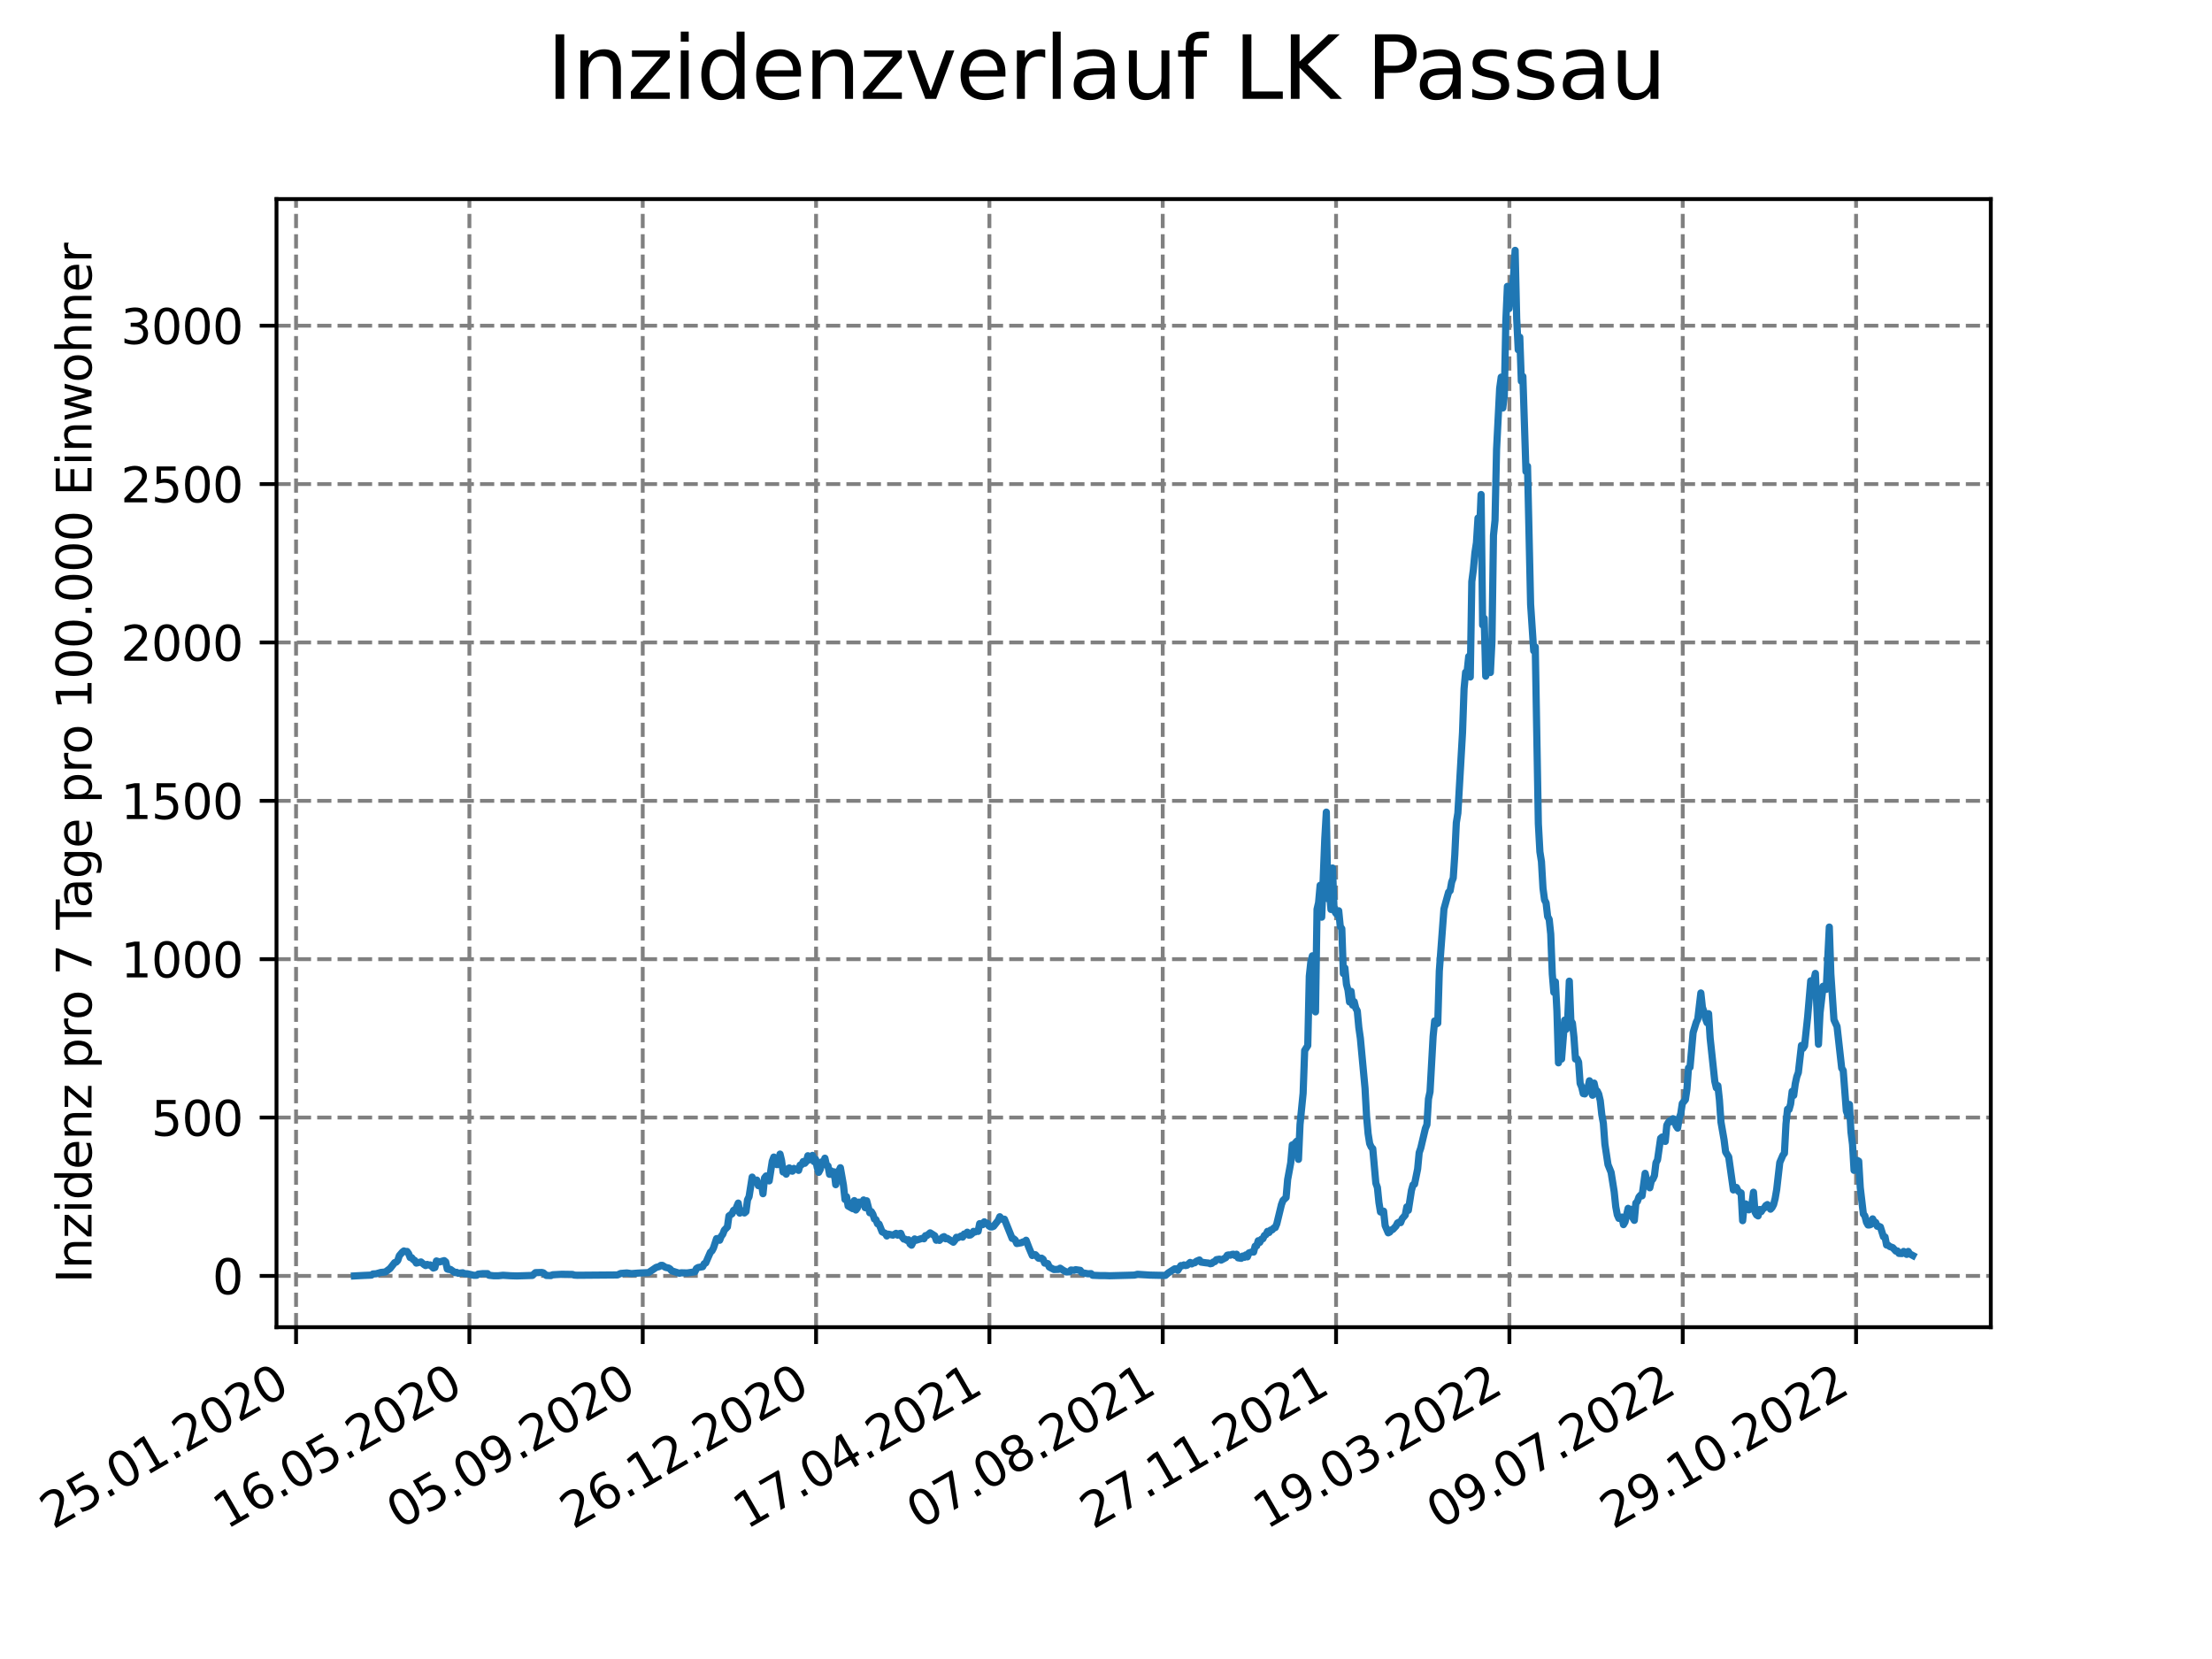 <?xml version="1.0" encoding="utf-8" standalone="no"?>
<!DOCTYPE svg PUBLIC "-//W3C//DTD SVG 1.1//EN"
  "http://www.w3.org/Graphics/SVG/1.1/DTD/svg11.dtd">
<svg xmlns:xlink="http://www.w3.org/1999/xlink" width="460.8pt" height="345.6pt" viewBox="0 0 460.8 345.6" xmlns="http://www.w3.org/2000/svg" version="1.1">
 <defs>
  <style type="text/css">*{stroke-linejoin: round; stroke-linecap: butt}</style>
 </defs>
 <g id="figure_1">
  <g id="patch_1">
   <path d="M 0 345.6 
L 460.8 345.6 
L 460.8 0 
L 0 0 
z
" style="fill: #ffffff"/>
  </g>
  <g id="axes_1">
   <g id="patch_2">
    <path d="M 57.6 276.48 
L 414.72 276.48 
L 414.72 41.472 
L 57.6 41.472 
z
" style="fill: #ffffff"/>
   </g>
   <g id="matplotlib.axis_1">
    <g id="xtick_1">
     <g id="line2d_1">
      <path d="M 61.676 276.48 
L 61.676 41.472 
" clip-path="url(#pe816bfb0fa)" style="fill: none; stroke-dasharray: 2.96,1.28; stroke-dashoffset: 0; stroke: #808080; stroke-width: 0.8"/>
     </g>
     <g id="line2d_2">
      <defs>
       <path id="m1643f7f766" d="M 0 0 
L 0 3.5 
" style="stroke: #000000; stroke-width: 0.8"/>
      </defs>
      <g>
       <use xlink:href="#m1643f7f766" x="61.676" y="276.48" style="stroke: #000000; stroke-width: 0.8"/>
      </g>
     </g>
     <g id="text_1">
      <!-- 25.01.2020 -->
      <g transform="translate(11.05 318.689) rotate(-30) scale(0.1 -0.1)">
       <defs>
        <path id="DejaVuSans-32" d="M 1228 531 
L 3431 531 
L 3431 0 
L 469 0 
L 469 531 
Q 828 903 1448 1529 
Q 2069 2156 2228 2338 
Q 2531 2678 2651 2914 
Q 2772 3150 2772 3378 
Q 2772 3750 2511 3984 
Q 2250 4219 1831 4219 
Q 1534 4219 1204 4116 
Q 875 4013 500 3803 
L 500 4441 
Q 881 4594 1212 4672 
Q 1544 4750 1819 4750 
Q 2544 4750 2975 4387 
Q 3406 4025 3406 3419 
Q 3406 3131 3298 2873 
Q 3191 2616 2906 2266 
Q 2828 2175 2409 1742 
Q 1991 1309 1228 531 
z
" transform="scale(0.016)"/>
        <path id="DejaVuSans-35" d="M 691 4666 
L 3169 4666 
L 3169 4134 
L 1269 4134 
L 1269 2991 
Q 1406 3038 1543 3061 
Q 1681 3084 1819 3084 
Q 2600 3084 3056 2656 
Q 3513 2228 3513 1497 
Q 3513 744 3044 326 
Q 2575 -91 1722 -91 
Q 1428 -91 1123 -41 
Q 819 9 494 109 
L 494 744 
Q 775 591 1075 516 
Q 1375 441 1709 441 
Q 2250 441 2565 725 
Q 2881 1009 2881 1497 
Q 2881 1984 2565 2268 
Q 2250 2553 1709 2553 
Q 1456 2553 1204 2497 
Q 953 2441 691 2322 
L 691 4666 
z
" transform="scale(0.016)"/>
        <path id="DejaVuSans-2e" d="M 684 794 
L 1344 794 
L 1344 0 
L 684 0 
L 684 794 
z
" transform="scale(0.016)"/>
        <path id="DejaVuSans-30" d="M 2034 4250 
Q 1547 4250 1301 3770 
Q 1056 3291 1056 2328 
Q 1056 1369 1301 889 
Q 1547 409 2034 409 
Q 2525 409 2770 889 
Q 3016 1369 3016 2328 
Q 3016 3291 2770 3770 
Q 2525 4250 2034 4250 
z
M 2034 4750 
Q 2819 4750 3233 4129 
Q 3647 3509 3647 2328 
Q 3647 1150 3233 529 
Q 2819 -91 2034 -91 
Q 1250 -91 836 529 
Q 422 1150 422 2328 
Q 422 3509 836 4129 
Q 1250 4750 2034 4750 
z
" transform="scale(0.016)"/>
        <path id="DejaVuSans-31" d="M 794 531 
L 1825 531 
L 1825 4091 
L 703 3866 
L 703 4441 
L 1819 4666 
L 2450 4666 
L 2450 531 
L 3481 531 
L 3481 0 
L 794 0 
L 794 531 
z
" transform="scale(0.016)"/>
       </defs>
       <use xlink:href="#DejaVuSans-32"/>
       <use xlink:href="#DejaVuSans-35" x="63.623"/>
       <use xlink:href="#DejaVuSans-2e" x="127.246"/>
       <use xlink:href="#DejaVuSans-30" x="159.033"/>
       <use xlink:href="#DejaVuSans-31" x="222.656"/>
       <use xlink:href="#DejaVuSans-2e" x="286.279"/>
       <use xlink:href="#DejaVuSans-32" x="318.066"/>
       <use xlink:href="#DejaVuSans-30" x="381.689"/>
       <use xlink:href="#DejaVuSans-32" x="445.312"/>
       <use xlink:href="#DejaVuSans-30" x="508.936"/>
      </g>
     </g>
    </g>
    <g id="xtick_2">
     <g id="line2d_3">
      <path d="M 97.784 276.48 
L 97.784 41.472 
" clip-path="url(#pe816bfb0fa)" style="fill: none; stroke-dasharray: 2.96,1.28; stroke-dashoffset: 0; stroke: #808080; stroke-width: 0.8"/>
     </g>
     <g id="line2d_4">
      <g>
       <use xlink:href="#m1643f7f766" x="97.784" y="276.48" style="stroke: #000000; stroke-width: 0.8"/>
      </g>
     </g>
     <g id="text_2">
      <!-- 16.05.2020 -->
      <g transform="translate(47.159 318.689) rotate(-30) scale(0.1 -0.1)">
       <defs>
        <path id="DejaVuSans-36" d="M 2113 2584 
Q 1688 2584 1439 2293 
Q 1191 2003 1191 1497 
Q 1191 994 1439 701 
Q 1688 409 2113 409 
Q 2538 409 2786 701 
Q 3034 994 3034 1497 
Q 3034 2003 2786 2293 
Q 2538 2584 2113 2584 
z
M 3366 4563 
L 3366 3988 
Q 3128 4100 2886 4159 
Q 2644 4219 2406 4219 
Q 1781 4219 1451 3797 
Q 1122 3375 1075 2522 
Q 1259 2794 1537 2939 
Q 1816 3084 2150 3084 
Q 2853 3084 3261 2657 
Q 3669 2231 3669 1497 
Q 3669 778 3244 343 
Q 2819 -91 2113 -91 
Q 1303 -91 875 529 
Q 447 1150 447 2328 
Q 447 3434 972 4092 
Q 1497 4750 2381 4750 
Q 2619 4750 2861 4703 
Q 3103 4656 3366 4563 
z
" transform="scale(0.016)"/>
       </defs>
       <use xlink:href="#DejaVuSans-31"/>
       <use xlink:href="#DejaVuSans-36" x="63.623"/>
       <use xlink:href="#DejaVuSans-2e" x="127.246"/>
       <use xlink:href="#DejaVuSans-30" x="159.033"/>
       <use xlink:href="#DejaVuSans-35" x="222.656"/>
       <use xlink:href="#DejaVuSans-2e" x="286.279"/>
       <use xlink:href="#DejaVuSans-32" x="318.066"/>
       <use xlink:href="#DejaVuSans-30" x="381.689"/>
       <use xlink:href="#DejaVuSans-32" x="445.312"/>
       <use xlink:href="#DejaVuSans-30" x="508.936"/>
      </g>
     </g>
    </g>
    <g id="xtick_3">
     <g id="line2d_5">
      <path d="M 133.893 276.48 
L 133.893 41.472 
" clip-path="url(#pe816bfb0fa)" style="fill: none; stroke-dasharray: 2.96,1.28; stroke-dashoffset: 0; stroke: #808080; stroke-width: 0.8"/>
     </g>
     <g id="line2d_6">
      <g>
       <use xlink:href="#m1643f7f766" x="133.893" y="276.48" style="stroke: #000000; stroke-width: 0.8"/>
      </g>
     </g>
     <g id="text_3">
      <!-- 05.09.2020 -->
      <g transform="translate(83.268 318.689) rotate(-30) scale(0.1 -0.1)">
       <defs>
        <path id="DejaVuSans-39" d="M 703 97 
L 703 672 
Q 941 559 1184 500 
Q 1428 441 1663 441 
Q 2288 441 2617 861 
Q 2947 1281 2994 2138 
Q 2813 1869 2534 1725 
Q 2256 1581 1919 1581 
Q 1219 1581 811 2004 
Q 403 2428 403 3163 
Q 403 3881 828 4315 
Q 1253 4750 1959 4750 
Q 2769 4750 3195 4129 
Q 3622 3509 3622 2328 
Q 3622 1225 3098 567 
Q 2575 -91 1691 -91 
Q 1453 -91 1209 -44 
Q 966 3 703 97 
z
M 1959 2075 
Q 2384 2075 2632 2365 
Q 2881 2656 2881 3163 
Q 2881 3666 2632 3958 
Q 2384 4250 1959 4250 
Q 1534 4250 1286 3958 
Q 1038 3666 1038 3163 
Q 1038 2656 1286 2365 
Q 1534 2075 1959 2075 
z
" transform="scale(0.016)"/>
       </defs>
       <use xlink:href="#DejaVuSans-30"/>
       <use xlink:href="#DejaVuSans-35" x="63.623"/>
       <use xlink:href="#DejaVuSans-2e" x="127.246"/>
       <use xlink:href="#DejaVuSans-30" x="159.033"/>
       <use xlink:href="#DejaVuSans-39" x="222.656"/>
       <use xlink:href="#DejaVuSans-2e" x="286.279"/>
       <use xlink:href="#DejaVuSans-32" x="318.066"/>
       <use xlink:href="#DejaVuSans-30" x="381.689"/>
       <use xlink:href="#DejaVuSans-32" x="445.312"/>
       <use xlink:href="#DejaVuSans-30" x="508.936"/>
      </g>
     </g>
    </g>
    <g id="xtick_4">
     <g id="line2d_7">
      <path d="M 170.001 276.48 
L 170.001 41.472 
" clip-path="url(#pe816bfb0fa)" style="fill: none; stroke-dasharray: 2.96,1.28; stroke-dashoffset: 0; stroke: #808080; stroke-width: 0.8"/>
     </g>
     <g id="line2d_8">
      <g>
       <use xlink:href="#m1643f7f766" x="170.001" y="276.48" style="stroke: #000000; stroke-width: 0.8"/>
      </g>
     </g>
     <g id="text_4">
      <!-- 26.12.2020 -->
      <g transform="translate(119.376 318.689) rotate(-30) scale(0.1 -0.1)">
       <use xlink:href="#DejaVuSans-32"/>
       <use xlink:href="#DejaVuSans-36" x="63.623"/>
       <use xlink:href="#DejaVuSans-2e" x="127.246"/>
       <use xlink:href="#DejaVuSans-31" x="159.033"/>
       <use xlink:href="#DejaVuSans-32" x="222.656"/>
       <use xlink:href="#DejaVuSans-2e" x="286.279"/>
       <use xlink:href="#DejaVuSans-32" x="318.066"/>
       <use xlink:href="#DejaVuSans-30" x="381.689"/>
       <use xlink:href="#DejaVuSans-32" x="445.312"/>
       <use xlink:href="#DejaVuSans-30" x="508.936"/>
      </g>
     </g>
    </g>
    <g id="xtick_5">
     <g id="line2d_9">
      <path d="M 206.11 276.48 
L 206.11 41.472 
" clip-path="url(#pe816bfb0fa)" style="fill: none; stroke-dasharray: 2.96,1.28; stroke-dashoffset: 0; stroke: #808080; stroke-width: 0.8"/>
     </g>
     <g id="line2d_10">
      <g>
       <use xlink:href="#m1643f7f766" x="206.11" y="276.48" style="stroke: #000000; stroke-width: 0.8"/>
      </g>
     </g>
     <g id="text_5">
      <!-- 17.04.2021 -->
      <g transform="translate(155.485 318.689) rotate(-30) scale(0.1 -0.1)">
       <defs>
        <path id="DejaVuSans-37" d="M 525 4666 
L 3525 4666 
L 3525 4397 
L 1831 0 
L 1172 0 
L 2766 4134 
L 525 4134 
L 525 4666 
z
" transform="scale(0.016)"/>
        <path id="DejaVuSans-34" d="M 2419 4116 
L 825 1625 
L 2419 1625 
L 2419 4116 
z
M 2253 4666 
L 3047 4666 
L 3047 1625 
L 3713 1625 
L 3713 1100 
L 3047 1100 
L 3047 0 
L 2419 0 
L 2419 1100 
L 313 1100 
L 313 1709 
L 2253 4666 
z
" transform="scale(0.016)"/>
       </defs>
       <use xlink:href="#DejaVuSans-31"/>
       <use xlink:href="#DejaVuSans-37" x="63.623"/>
       <use xlink:href="#DejaVuSans-2e" x="127.246"/>
       <use xlink:href="#DejaVuSans-30" x="159.033"/>
       <use xlink:href="#DejaVuSans-34" x="222.656"/>
       <use xlink:href="#DejaVuSans-2e" x="286.279"/>
       <use xlink:href="#DejaVuSans-32" x="318.066"/>
       <use xlink:href="#DejaVuSans-30" x="381.689"/>
       <use xlink:href="#DejaVuSans-32" x="445.312"/>
       <use xlink:href="#DejaVuSans-31" x="508.936"/>
      </g>
     </g>
    </g>
    <g id="xtick_6">
     <g id="line2d_11">
      <path d="M 242.218 276.48 
L 242.218 41.472 
" clip-path="url(#pe816bfb0fa)" style="fill: none; stroke-dasharray: 2.96,1.28; stroke-dashoffset: 0; stroke: #808080; stroke-width: 0.8"/>
     </g>
     <g id="line2d_12">
      <g>
       <use xlink:href="#m1643f7f766" x="242.218" y="276.48" style="stroke: #000000; stroke-width: 0.8"/>
      </g>
     </g>
     <g id="text_6">
      <!-- 07.08.2021 -->
      <g transform="translate(191.593 318.689) rotate(-30) scale(0.1 -0.1)">
       <defs>
        <path id="DejaVuSans-38" d="M 2034 2216 
Q 1584 2216 1326 1975 
Q 1069 1734 1069 1313 
Q 1069 891 1326 650 
Q 1584 409 2034 409 
Q 2484 409 2743 651 
Q 3003 894 3003 1313 
Q 3003 1734 2745 1975 
Q 2488 2216 2034 2216 
z
M 1403 2484 
Q 997 2584 770 2862 
Q 544 3141 544 3541 
Q 544 4100 942 4425 
Q 1341 4750 2034 4750 
Q 2731 4750 3128 4425 
Q 3525 4100 3525 3541 
Q 3525 3141 3298 2862 
Q 3072 2584 2669 2484 
Q 3125 2378 3379 2068 
Q 3634 1759 3634 1313 
Q 3634 634 3220 271 
Q 2806 -91 2034 -91 
Q 1263 -91 848 271 
Q 434 634 434 1313 
Q 434 1759 690 2068 
Q 947 2378 1403 2484 
z
M 1172 3481 
Q 1172 3119 1398 2916 
Q 1625 2713 2034 2713 
Q 2441 2713 2670 2916 
Q 2900 3119 2900 3481 
Q 2900 3844 2670 4047 
Q 2441 4250 2034 4250 
Q 1625 4250 1398 4047 
Q 1172 3844 1172 3481 
z
" transform="scale(0.016)"/>
       </defs>
       <use xlink:href="#DejaVuSans-30"/>
       <use xlink:href="#DejaVuSans-37" x="63.623"/>
       <use xlink:href="#DejaVuSans-2e" x="127.246"/>
       <use xlink:href="#DejaVuSans-30" x="159.033"/>
       <use xlink:href="#DejaVuSans-38" x="222.656"/>
       <use xlink:href="#DejaVuSans-2e" x="286.279"/>
       <use xlink:href="#DejaVuSans-32" x="318.066"/>
       <use xlink:href="#DejaVuSans-30" x="381.689"/>
       <use xlink:href="#DejaVuSans-32" x="445.312"/>
       <use xlink:href="#DejaVuSans-31" x="508.936"/>
      </g>
     </g>
    </g>
    <g id="xtick_7">
     <g id="line2d_13">
      <path d="M 278.327 276.48 
L 278.327 41.472 
" clip-path="url(#pe816bfb0fa)" style="fill: none; stroke-dasharray: 2.96,1.28; stroke-dashoffset: 0; stroke: #808080; stroke-width: 0.8"/>
     </g>
     <g id="line2d_14">
      <g>
       <use xlink:href="#m1643f7f766" x="278.327" y="276.48" style="stroke: #000000; stroke-width: 0.8"/>
      </g>
     </g>
     <g id="text_7">
      <!-- 27.11.2021 -->
      <g transform="translate(227.702 318.689) rotate(-30) scale(0.1 -0.1)">
       <use xlink:href="#DejaVuSans-32"/>
       <use xlink:href="#DejaVuSans-37" x="63.623"/>
       <use xlink:href="#DejaVuSans-2e" x="127.246"/>
       <use xlink:href="#DejaVuSans-31" x="159.033"/>
       <use xlink:href="#DejaVuSans-31" x="222.656"/>
       <use xlink:href="#DejaVuSans-2e" x="286.279"/>
       <use xlink:href="#DejaVuSans-32" x="318.066"/>
       <use xlink:href="#DejaVuSans-30" x="381.689"/>
       <use xlink:href="#DejaVuSans-32" x="445.312"/>
       <use xlink:href="#DejaVuSans-31" x="508.936"/>
      </g>
     </g>
    </g>
    <g id="xtick_8">
     <g id="line2d_15">
      <path d="M 314.435 276.48 
L 314.435 41.472 
" clip-path="url(#pe816bfb0fa)" style="fill: none; stroke-dasharray: 2.96,1.28; stroke-dashoffset: 0; stroke: #808080; stroke-width: 0.8"/>
     </g>
     <g id="line2d_16">
      <g>
       <use xlink:href="#m1643f7f766" x="314.435" y="276.48" style="stroke: #000000; stroke-width: 0.8"/>
      </g>
     </g>
     <g id="text_8">
      <!-- 19.03.2022 -->
      <g transform="translate(263.81 318.689) rotate(-30) scale(0.1 -0.1)">
       <defs>
        <path id="DejaVuSans-33" d="M 2597 2516 
Q 3050 2419 3304 2112 
Q 3559 1806 3559 1356 
Q 3559 666 3084 287 
Q 2609 -91 1734 -91 
Q 1441 -91 1130 -33 
Q 819 25 488 141 
L 488 750 
Q 750 597 1062 519 
Q 1375 441 1716 441 
Q 2309 441 2620 675 
Q 2931 909 2931 1356 
Q 2931 1769 2642 2001 
Q 2353 2234 1838 2234 
L 1294 2234 
L 1294 2753 
L 1863 2753 
Q 2328 2753 2575 2939 
Q 2822 3125 2822 3475 
Q 2822 3834 2567 4026 
Q 2313 4219 1838 4219 
Q 1578 4219 1281 4162 
Q 984 4106 628 3988 
L 628 4550 
Q 988 4650 1302 4700 
Q 1616 4750 1894 4750 
Q 2613 4750 3031 4423 
Q 3450 4097 3450 3541 
Q 3450 3153 3228 2886 
Q 3006 2619 2597 2516 
z
" transform="scale(0.016)"/>
       </defs>
       <use xlink:href="#DejaVuSans-31"/>
       <use xlink:href="#DejaVuSans-39" x="63.623"/>
       <use xlink:href="#DejaVuSans-2e" x="127.246"/>
       <use xlink:href="#DejaVuSans-30" x="159.033"/>
       <use xlink:href="#DejaVuSans-33" x="222.656"/>
       <use xlink:href="#DejaVuSans-2e" x="286.279"/>
       <use xlink:href="#DejaVuSans-32" x="318.066"/>
       <use xlink:href="#DejaVuSans-30" x="381.689"/>
       <use xlink:href="#DejaVuSans-32" x="445.312"/>
       <use xlink:href="#DejaVuSans-32" x="508.936"/>
      </g>
     </g>
    </g>
    <g id="xtick_9">
     <g id="line2d_17">
      <path d="M 350.544 276.48 
L 350.544 41.472 
" clip-path="url(#pe816bfb0fa)" style="fill: none; stroke-dasharray: 2.96,1.28; stroke-dashoffset: 0; stroke: #808080; stroke-width: 0.8"/>
     </g>
     <g id="line2d_18">
      <g>
       <use xlink:href="#m1643f7f766" x="350.544" y="276.48" style="stroke: #000000; stroke-width: 0.8"/>
      </g>
     </g>
     <g id="text_9">
      <!-- 09.07.2022 -->
      <g transform="translate(299.919 318.689) rotate(-30) scale(0.1 -0.1)">
       <use xlink:href="#DejaVuSans-30"/>
       <use xlink:href="#DejaVuSans-39" x="63.623"/>
       <use xlink:href="#DejaVuSans-2e" x="127.246"/>
       <use xlink:href="#DejaVuSans-30" x="159.033"/>
       <use xlink:href="#DejaVuSans-37" x="222.656"/>
       <use xlink:href="#DejaVuSans-2e" x="286.279"/>
       <use xlink:href="#DejaVuSans-32" x="318.066"/>
       <use xlink:href="#DejaVuSans-30" x="381.689"/>
       <use xlink:href="#DejaVuSans-32" x="445.312"/>
       <use xlink:href="#DejaVuSans-32" x="508.936"/>
      </g>
     </g>
    </g>
    <g id="xtick_10">
     <g id="line2d_19">
      <path d="M 386.653 276.48 
L 386.653 41.472 
" clip-path="url(#pe816bfb0fa)" style="fill: none; stroke-dasharray: 2.96,1.28; stroke-dashoffset: 0; stroke: #808080; stroke-width: 0.8"/>
     </g>
     <g id="line2d_20">
      <g>
       <use xlink:href="#m1643f7f766" x="386.653" y="276.48" style="stroke: #000000; stroke-width: 0.8"/>
      </g>
     </g>
     <g id="text_10">
      <!-- 29.10.2022 -->
      <g transform="translate(336.027 318.689) rotate(-30) scale(0.1 -0.1)">
       <use xlink:href="#DejaVuSans-32"/>
       <use xlink:href="#DejaVuSans-39" x="63.623"/>
       <use xlink:href="#DejaVuSans-2e" x="127.246"/>
       <use xlink:href="#DejaVuSans-31" x="159.033"/>
       <use xlink:href="#DejaVuSans-30" x="222.656"/>
       <use xlink:href="#DejaVuSans-2e" x="286.279"/>
       <use xlink:href="#DejaVuSans-32" x="318.066"/>
       <use xlink:href="#DejaVuSans-30" x="381.689"/>
       <use xlink:href="#DejaVuSans-32" x="445.312"/>
       <use xlink:href="#DejaVuSans-32" x="508.936"/>
      </g>
     </g>
    </g>
   </g>
   <g id="matplotlib.axis_2">
    <g id="ytick_1">
     <g id="line2d_21">
      <path d="M 57.6 265.798 
L 414.72 265.798 
" clip-path="url(#pe816bfb0fa)" style="fill: none; stroke-dasharray: 2.96,1.28; stroke-dashoffset: 0; stroke: #808080; stroke-width: 0.8"/>
     </g>
     <g id="line2d_22">
      <defs>
       <path id="m28764f0a0c" d="M 0 0 
L -3.5 0 
" style="stroke: #000000; stroke-width: 0.8"/>
      </defs>
      <g>
       <use xlink:href="#m28764f0a0c" x="57.6" y="265.798" style="stroke: #000000; stroke-width: 0.8"/>
      </g>
     </g>
     <g id="text_11">
      <!-- 0 -->
      <g transform="translate(44.237 269.597) scale(0.1 -0.1)">
       <use xlink:href="#DejaVuSans-30"/>
      </g>
     </g>
    </g>
    <g id="ytick_2">
     <g id="line2d_23">
      <path d="M 57.6 232.807 
L 414.72 232.807 
" clip-path="url(#pe816bfb0fa)" style="fill: none; stroke-dasharray: 2.96,1.28; stroke-dashoffset: 0; stroke: #808080; stroke-width: 0.8"/>
     </g>
     <g id="line2d_24">
      <g>
       <use xlink:href="#m28764f0a0c" x="57.6" y="232.807" style="stroke: #000000; stroke-width: 0.8"/>
      </g>
     </g>
     <g id="text_12">
      <!-- 500 -->
      <g transform="translate(31.512 236.606) scale(0.1 -0.1)">
       <use xlink:href="#DejaVuSans-35"/>
       <use xlink:href="#DejaVuSans-30" x="63.623"/>
       <use xlink:href="#DejaVuSans-30" x="127.246"/>
      </g>
     </g>
    </g>
    <g id="ytick_3">
     <g id="line2d_25">
      <path d="M 57.6 199.816 
L 414.72 199.816 
" clip-path="url(#pe816bfb0fa)" style="fill: none; stroke-dasharray: 2.96,1.28; stroke-dashoffset: 0; stroke: #808080; stroke-width: 0.8"/>
     </g>
     <g id="line2d_26">
      <g>
       <use xlink:href="#m28764f0a0c" x="57.6" y="199.816" style="stroke: #000000; stroke-width: 0.8"/>
      </g>
     </g>
     <g id="text_13">
      <!-- 1000 -->
      <g transform="translate(25.15 203.615) scale(0.1 -0.1)">
       <use xlink:href="#DejaVuSans-31"/>
       <use xlink:href="#DejaVuSans-30" x="63.623"/>
       <use xlink:href="#DejaVuSans-30" x="127.246"/>
       <use xlink:href="#DejaVuSans-30" x="190.869"/>
      </g>
     </g>
    </g>
    <g id="ytick_4">
     <g id="line2d_27">
      <path d="M 57.6 166.824 
L 414.72 166.824 
" clip-path="url(#pe816bfb0fa)" style="fill: none; stroke-dasharray: 2.96,1.28; stroke-dashoffset: 0; stroke: #808080; stroke-width: 0.8"/>
     </g>
     <g id="line2d_28">
      <g>
       <use xlink:href="#m28764f0a0c" x="57.6" y="166.824" style="stroke: #000000; stroke-width: 0.8"/>
      </g>
     </g>
     <g id="text_14">
      <!-- 1500 -->
      <g transform="translate(25.15 170.624) scale(0.1 -0.1)">
       <use xlink:href="#DejaVuSans-31"/>
       <use xlink:href="#DejaVuSans-35" x="63.623"/>
       <use xlink:href="#DejaVuSans-30" x="127.246"/>
       <use xlink:href="#DejaVuSans-30" x="190.869"/>
      </g>
     </g>
    </g>
    <g id="ytick_5">
     <g id="line2d_29">
      <path d="M 57.6 133.833 
L 414.72 133.833 
" clip-path="url(#pe816bfb0fa)" style="fill: none; stroke-dasharray: 2.96,1.28; stroke-dashoffset: 0; stroke: #808080; stroke-width: 0.8"/>
     </g>
     <g id="line2d_30">
      <g>
       <use xlink:href="#m28764f0a0c" x="57.6" y="133.833" style="stroke: #000000; stroke-width: 0.8"/>
      </g>
     </g>
     <g id="text_15">
      <!-- 2000 -->
      <g transform="translate(25.15 137.633) scale(0.1 -0.1)">
       <use xlink:href="#DejaVuSans-32"/>
       <use xlink:href="#DejaVuSans-30" x="63.623"/>
       <use xlink:href="#DejaVuSans-30" x="127.246"/>
       <use xlink:href="#DejaVuSans-30" x="190.869"/>
      </g>
     </g>
    </g>
    <g id="ytick_6">
     <g id="line2d_31">
      <path d="M 57.6 100.842 
L 414.72 100.842 
" clip-path="url(#pe816bfb0fa)" style="fill: none; stroke-dasharray: 2.96,1.28; stroke-dashoffset: 0; stroke: #808080; stroke-width: 0.8"/>
     </g>
     <g id="line2d_32">
      <g>
       <use xlink:href="#m28764f0a0c" x="57.6" y="100.842" style="stroke: #000000; stroke-width: 0.8"/>
      </g>
     </g>
     <g id="text_16">
      <!-- 2500 -->
      <g transform="translate(25.15 104.641) scale(0.1 -0.1)">
       <use xlink:href="#DejaVuSans-32"/>
       <use xlink:href="#DejaVuSans-35" x="63.623"/>
       <use xlink:href="#DejaVuSans-30" x="127.246"/>
       <use xlink:href="#DejaVuSans-30" x="190.869"/>
      </g>
     </g>
    </g>
    <g id="ytick_7">
     <g id="line2d_33">
      <path d="M 57.6 67.851 
L 414.72 67.851 
" clip-path="url(#pe816bfb0fa)" style="fill: none; stroke-dasharray: 2.96,1.28; stroke-dashoffset: 0; stroke: #808080; stroke-width: 0.8"/>
     </g>
     <g id="line2d_34">
      <g>
       <use xlink:href="#m28764f0a0c" x="57.6" y="67.851" style="stroke: #000000; stroke-width: 0.8"/>
      </g>
     </g>
     <g id="text_17">
      <!-- 3000 -->
      <g transform="translate(25.15 71.65) scale(0.1 -0.1)">
       <use xlink:href="#DejaVuSans-33"/>
       <use xlink:href="#DejaVuSans-30" x="63.623"/>
       <use xlink:href="#DejaVuSans-30" x="127.246"/>
       <use xlink:href="#DejaVuSans-30" x="190.869"/>
      </g>
     </g>
    </g>
    <g id="text_18">
     <!-- Inzidenz pro 7 Tage pro 100.000 Einwohner -->
     <g transform="translate(19.07 267.301) rotate(-90) scale(0.1 -0.1)">
      <defs>
       <path id="DejaVuSans-49" d="M 628 4666 
L 1259 4666 
L 1259 0 
L 628 0 
L 628 4666 
z
" transform="scale(0.016)"/>
       <path id="DejaVuSans-6e" d="M 3513 2113 
L 3513 0 
L 2938 0 
L 2938 2094 
Q 2938 2591 2744 2837 
Q 2550 3084 2163 3084 
Q 1697 3084 1428 2787 
Q 1159 2491 1159 1978 
L 1159 0 
L 581 0 
L 581 3500 
L 1159 3500 
L 1159 2956 
Q 1366 3272 1645 3428 
Q 1925 3584 2291 3584 
Q 2894 3584 3203 3211 
Q 3513 2838 3513 2113 
z
" transform="scale(0.016)"/>
       <path id="DejaVuSans-7a" d="M 353 3500 
L 3084 3500 
L 3084 2975 
L 922 459 
L 3084 459 
L 3084 0 
L 275 0 
L 275 525 
L 2438 3041 
L 353 3041 
L 353 3500 
z
" transform="scale(0.016)"/>
       <path id="DejaVuSans-69" d="M 603 3500 
L 1178 3500 
L 1178 0 
L 603 0 
L 603 3500 
z
M 603 4863 
L 1178 4863 
L 1178 4134 
L 603 4134 
L 603 4863 
z
" transform="scale(0.016)"/>
       <path id="DejaVuSans-64" d="M 2906 2969 
L 2906 4863 
L 3481 4863 
L 3481 0 
L 2906 0 
L 2906 525 
Q 2725 213 2448 61 
Q 2172 -91 1784 -91 
Q 1150 -91 751 415 
Q 353 922 353 1747 
Q 353 2572 751 3078 
Q 1150 3584 1784 3584 
Q 2172 3584 2448 3432 
Q 2725 3281 2906 2969 
z
M 947 1747 
Q 947 1113 1208 752 
Q 1469 391 1925 391 
Q 2381 391 2643 752 
Q 2906 1113 2906 1747 
Q 2906 2381 2643 2742 
Q 2381 3103 1925 3103 
Q 1469 3103 1208 2742 
Q 947 2381 947 1747 
z
" transform="scale(0.016)"/>
       <path id="DejaVuSans-65" d="M 3597 1894 
L 3597 1613 
L 953 1613 
Q 991 1019 1311 708 
Q 1631 397 2203 397 
Q 2534 397 2845 478 
Q 3156 559 3463 722 
L 3463 178 
Q 3153 47 2828 -22 
Q 2503 -91 2169 -91 
Q 1331 -91 842 396 
Q 353 884 353 1716 
Q 353 2575 817 3079 
Q 1281 3584 2069 3584 
Q 2775 3584 3186 3129 
Q 3597 2675 3597 1894 
z
M 3022 2063 
Q 3016 2534 2758 2815 
Q 2500 3097 2075 3097 
Q 1594 3097 1305 2825 
Q 1016 2553 972 2059 
L 3022 2063 
z
" transform="scale(0.016)"/>
       <path id="DejaVuSans-20" transform="scale(0.016)"/>
       <path id="DejaVuSans-70" d="M 1159 525 
L 1159 -1331 
L 581 -1331 
L 581 3500 
L 1159 3500 
L 1159 2969 
Q 1341 3281 1617 3432 
Q 1894 3584 2278 3584 
Q 2916 3584 3314 3078 
Q 3713 2572 3713 1747 
Q 3713 922 3314 415 
Q 2916 -91 2278 -91 
Q 1894 -91 1617 61 
Q 1341 213 1159 525 
z
M 3116 1747 
Q 3116 2381 2855 2742 
Q 2594 3103 2138 3103 
Q 1681 3103 1420 2742 
Q 1159 2381 1159 1747 
Q 1159 1113 1420 752 
Q 1681 391 2138 391 
Q 2594 391 2855 752 
Q 3116 1113 3116 1747 
z
" transform="scale(0.016)"/>
       <path id="DejaVuSans-72" d="M 2631 2963 
Q 2534 3019 2420 3045 
Q 2306 3072 2169 3072 
Q 1681 3072 1420 2755 
Q 1159 2438 1159 1844 
L 1159 0 
L 581 0 
L 581 3500 
L 1159 3500 
L 1159 2956 
Q 1341 3275 1631 3429 
Q 1922 3584 2338 3584 
Q 2397 3584 2469 3576 
Q 2541 3569 2628 3553 
L 2631 2963 
z
" transform="scale(0.016)"/>
       <path id="DejaVuSans-6f" d="M 1959 3097 
Q 1497 3097 1228 2736 
Q 959 2375 959 1747 
Q 959 1119 1226 758 
Q 1494 397 1959 397 
Q 2419 397 2687 759 
Q 2956 1122 2956 1747 
Q 2956 2369 2687 2733 
Q 2419 3097 1959 3097 
z
M 1959 3584 
Q 2709 3584 3137 3096 
Q 3566 2609 3566 1747 
Q 3566 888 3137 398 
Q 2709 -91 1959 -91 
Q 1206 -91 779 398 
Q 353 888 353 1747 
Q 353 2609 779 3096 
Q 1206 3584 1959 3584 
z
" transform="scale(0.016)"/>
       <path id="DejaVuSans-54" d="M -19 4666 
L 3928 4666 
L 3928 4134 
L 2272 4134 
L 2272 0 
L 1638 0 
L 1638 4134 
L -19 4134 
L -19 4666 
z
" transform="scale(0.016)"/>
       <path id="DejaVuSans-61" d="M 2194 1759 
Q 1497 1759 1228 1600 
Q 959 1441 959 1056 
Q 959 750 1161 570 
Q 1363 391 1709 391 
Q 2188 391 2477 730 
Q 2766 1069 2766 1631 
L 2766 1759 
L 2194 1759 
z
M 3341 1997 
L 3341 0 
L 2766 0 
L 2766 531 
Q 2569 213 2275 61 
Q 1981 -91 1556 -91 
Q 1019 -91 701 211 
Q 384 513 384 1019 
Q 384 1609 779 1909 
Q 1175 2209 1959 2209 
L 2766 2209 
L 2766 2266 
Q 2766 2663 2505 2880 
Q 2244 3097 1772 3097 
Q 1472 3097 1187 3025 
Q 903 2953 641 2809 
L 641 3341 
Q 956 3463 1253 3523 
Q 1550 3584 1831 3584 
Q 2591 3584 2966 3190 
Q 3341 2797 3341 1997 
z
" transform="scale(0.016)"/>
       <path id="DejaVuSans-67" d="M 2906 1791 
Q 2906 2416 2648 2759 
Q 2391 3103 1925 3103 
Q 1463 3103 1205 2759 
Q 947 2416 947 1791 
Q 947 1169 1205 825 
Q 1463 481 1925 481 
Q 2391 481 2648 825 
Q 2906 1169 2906 1791 
z
M 3481 434 
Q 3481 -459 3084 -895 
Q 2688 -1331 1869 -1331 
Q 1566 -1331 1297 -1286 
Q 1028 -1241 775 -1147 
L 775 -588 
Q 1028 -725 1275 -790 
Q 1522 -856 1778 -856 
Q 2344 -856 2625 -561 
Q 2906 -266 2906 331 
L 2906 616 
Q 2728 306 2450 153 
Q 2172 0 1784 0 
Q 1141 0 747 490 
Q 353 981 353 1791 
Q 353 2603 747 3093 
Q 1141 3584 1784 3584 
Q 2172 3584 2450 3431 
Q 2728 3278 2906 2969 
L 2906 3500 
L 3481 3500 
L 3481 434 
z
" transform="scale(0.016)"/>
       <path id="DejaVuSans-45" d="M 628 4666 
L 3578 4666 
L 3578 4134 
L 1259 4134 
L 1259 2753 
L 3481 2753 
L 3481 2222 
L 1259 2222 
L 1259 531 
L 3634 531 
L 3634 0 
L 628 0 
L 628 4666 
z
" transform="scale(0.016)"/>
       <path id="DejaVuSans-77" d="M 269 3500 
L 844 3500 
L 1563 769 
L 2278 3500 
L 2956 3500 
L 3675 769 
L 4391 3500 
L 4966 3500 
L 4050 0 
L 3372 0 
L 2619 2869 
L 1863 0 
L 1184 0 
L 269 3500 
z
" transform="scale(0.016)"/>
       <path id="DejaVuSans-68" d="M 3513 2113 
L 3513 0 
L 2938 0 
L 2938 2094 
Q 2938 2591 2744 2837 
Q 2550 3084 2163 3084 
Q 1697 3084 1428 2787 
Q 1159 2491 1159 1978 
L 1159 0 
L 581 0 
L 581 4863 
L 1159 4863 
L 1159 2956 
Q 1366 3272 1645 3428 
Q 1925 3584 2291 3584 
Q 2894 3584 3203 3211 
Q 3513 2838 3513 2113 
z
" transform="scale(0.016)"/>
      </defs>
      <use xlink:href="#DejaVuSans-49"/>
      <use xlink:href="#DejaVuSans-6e" x="29.492"/>
      <use xlink:href="#DejaVuSans-7a" x="92.871"/>
      <use xlink:href="#DejaVuSans-69" x="145.361"/>
      <use xlink:href="#DejaVuSans-64" x="173.145"/>
      <use xlink:href="#DejaVuSans-65" x="236.621"/>
      <use xlink:href="#DejaVuSans-6e" x="298.145"/>
      <use xlink:href="#DejaVuSans-7a" x="361.523"/>
      <use xlink:href="#DejaVuSans-20" x="414.014"/>
      <use xlink:href="#DejaVuSans-70" x="445.801"/>
      <use xlink:href="#DejaVuSans-72" x="509.277"/>
      <use xlink:href="#DejaVuSans-6f" x="548.141"/>
      <use xlink:href="#DejaVuSans-20" x="609.322"/>
      <use xlink:href="#DejaVuSans-37" x="641.109"/>
      <use xlink:href="#DejaVuSans-20" x="704.732"/>
      <use xlink:href="#DejaVuSans-54" x="736.52"/>
      <use xlink:href="#DejaVuSans-61" x="781.104"/>
      <use xlink:href="#DejaVuSans-67" x="842.383"/>
      <use xlink:href="#DejaVuSans-65" x="905.859"/>
      <use xlink:href="#DejaVuSans-20" x="967.383"/>
      <use xlink:href="#DejaVuSans-70" x="999.17"/>
      <use xlink:href="#DejaVuSans-72" x="1062.646"/>
      <use xlink:href="#DejaVuSans-6f" x="1101.51"/>
      <use xlink:href="#DejaVuSans-20" x="1162.691"/>
      <use xlink:href="#DejaVuSans-31" x="1194.479"/>
      <use xlink:href="#DejaVuSans-30" x="1258.102"/>
      <use xlink:href="#DejaVuSans-30" x="1321.725"/>
      <use xlink:href="#DejaVuSans-2e" x="1385.348"/>
      <use xlink:href="#DejaVuSans-30" x="1417.135"/>
      <use xlink:href="#DejaVuSans-30" x="1480.758"/>
      <use xlink:href="#DejaVuSans-30" x="1544.381"/>
      <use xlink:href="#DejaVuSans-20" x="1608.004"/>
      <use xlink:href="#DejaVuSans-45" x="1639.791"/>
      <use xlink:href="#DejaVuSans-69" x="1702.975"/>
      <use xlink:href="#DejaVuSans-6e" x="1730.758"/>
      <use xlink:href="#DejaVuSans-77" x="1794.137"/>
      <use xlink:href="#DejaVuSans-6f" x="1875.924"/>
      <use xlink:href="#DejaVuSans-68" x="1937.105"/>
      <use xlink:href="#DejaVuSans-6e" x="2000.484"/>
      <use xlink:href="#DejaVuSans-65" x="2063.863"/>
      <use xlink:href="#DejaVuSans-72" x="2125.387"/>
     </g>
    </g>
   </g>
   <g id="line2d_35">
    <path d="M 73.833 265.798 
L 75.767 265.695 
L 77.379 265.627 
L 77.701 265.387 
L 78.346 265.353 
L 79.313 265.079 
L 80.281 264.976 
L 81.248 264.257 
L 82.215 263.024 
L 82.537 262.921 
L 82.86 262.578 
L 83.182 261.585 
L 83.827 260.832 
L 84.149 260.592 
L 84.472 260.729 
L 84.794 260.695 
L 85.117 261.14 
L 85.439 261.962 
L 85.761 261.996 
L 86.084 262.407 
L 86.406 262.578 
L 86.729 263.126 
L 87.696 262.887 
L 88.341 263.435 
L 88.663 263.64 
L 88.985 263.4 
L 89.308 263.537 
L 89.63 263.503 
L 90.275 264.154 
L 90.597 264.051 
L 90.92 262.681 
L 91.565 262.887 
L 92.532 262.613 
L 92.854 262.887 
L 93.177 264.359 
L 93.499 264.462 
L 93.821 264.428 
L 94.789 265.113 
L 95.111 265.044 
L 95.433 265.25 
L 96.401 265.147 
L 96.723 265.318 
L 97.368 265.353 
L 98.657 265.661 
L 99.302 265.661 
L 99.625 265.421 
L 100.592 265.318 
L 101.559 265.318 
L 101.881 265.661 
L 102.849 265.764 
L 103.816 265.764 
L 104.783 265.661 
L 106.395 265.764 
L 107.684 265.798 
L 110.908 265.695 
L 111.553 265.113 
L 112.843 265.079 
L 113.165 265.147 
L 113.81 265.695 
L 114.777 265.729 
L 115.1 265.558 
L 117.034 265.455 
L 119.291 265.49 
L 119.613 265.627 
L 120.258 265.661 
L 128.64 265.592 
L 129.285 265.284 
L 130.575 265.181 
L 131.542 265.318 
L 132.832 265.216 
L 133.476 265.181 
L 135.088 265.113 
L 136.7 264.017 
L 137.345 263.846 
L 137.667 263.606 
L 137.99 263.606 
L 138.635 264.017 
L 139.279 264.154 
L 139.602 264.359 
L 139.924 264.736 
L 141.536 265.25 
L 141.859 265.147 
L 143.148 265.181 
L 144.76 264.942 
L 145.083 264.257 
L 145.405 264.051 
L 146.372 263.88 
L 146.695 263.263 
L 147.017 263.092 
L 147.984 260.866 
L 148.307 260.592 
L 148.629 259.976 
L 149.274 258.023 
L 149.596 258.023 
L 149.919 258.366 
L 150.241 257.544 
L 150.563 257.133 
L 150.886 256.277 
L 151.531 255.592 
L 151.853 253.297 
L 152.498 252.852 
L 152.82 252.133 
L 153.143 252.167 
L 153.787 250.626 
L 154.11 252.715 
L 154.432 252.201 
L 155.077 252.681 
L 155.399 252.407 
L 155.722 249.941 
L 156.044 249.29 
L 156.689 245.214 
L 157.011 246.105 
L 157.334 246.276 
L 157.656 245.831 
L 157.979 246.995 
L 158.301 246.995 
L 158.623 246.584 
L 158.946 248.673 
L 159.268 245.386 
L 159.591 244.975 
L 159.913 245.249 
L 160.235 246.002 
L 160.88 241.892 
L 161.203 241.036 
L 161.525 242.2 
L 161.847 242.611 
L 162.17 242.577 
L 162.492 240.42 
L 162.815 241.755 
L 163.137 244.153 
L 163.459 243.947 
L 163.782 244.598 
L 164.104 243.502 
L 164.426 243.296 
L 164.749 243.913 
L 165.071 243.981 
L 165.394 243.399 
L 165.716 243.57 
L 166.038 243.57 
L 166.361 243.81 
L 166.683 242.714 
L 167.006 242.611 
L 167.328 241.961 
L 167.65 242.337 
L 167.973 241.961 
L 168.295 240.762 
L 168.618 241.618 
L 168.94 241.276 
L 169.262 240.693 
L 169.585 241.995 
L 169.907 241.515 
L 170.23 243.159 
L 170.552 244.221 
L 170.874 243.605 
L 171.197 242.029 
L 171.519 242.337 
L 171.842 241.276 
L 172.164 242.748 
L 172.486 242.885 
L 172.809 244.632 
L 173.131 243.913 
L 173.454 244.735 
L 173.776 244.118 
L 174.098 246.79 
L 174.743 243.947 
L 175.066 243.262 
L 175.71 246.927 
L 176.033 249.872 
L 176.355 249.29 
L 176.678 251.242 
L 177.645 251.79 
L 177.967 250.112 
L 178.29 252.064 
L 178.612 251.653 
L 178.934 250.42 
L 179.257 250.797 
L 179.579 250.831 
L 179.902 249.975 
L 180.224 251.585 
L 180.546 250.146 
L 181.191 252.646 
L 181.514 252.407 
L 181.836 252.955 
L 182.158 253.948 
L 182.481 254.085 
L 182.803 254.941 
L 183.126 255.009 
L 183.77 256.619 
L 184.415 256.927 
L 184.738 257.475 
L 185.06 257.099 
L 186.027 257.304 
L 186.672 256.927 
L 186.994 257.304 
L 187.317 256.996 
L 187.639 256.927 
L 187.962 257.715 
L 188.284 258.126 
L 188.606 258.16 
L 188.929 258.4 
L 189.251 258.263 
L 189.574 259.119 
L 189.896 259.393 
L 190.541 258.092 
L 190.863 258.366 
L 192.153 257.955 
L 192.475 258.058 
L 192.798 257.407 
L 193.12 257.373 
L 193.765 256.825 
L 194.732 257.441 
L 195.054 258.366 
L 195.377 258.195 
L 195.699 258.4 
L 196.344 257.749 
L 196.666 257.612 
L 196.989 258.058 
L 197.311 257.955 
L 198.601 258.777 
L 198.923 258.366 
L 199.245 257.749 
L 199.568 257.852 
L 200.213 257.475 
L 200.535 257.715 
L 200.857 257.064 
L 201.18 257.167 
L 201.502 256.688 
L 201.825 257.304 
L 202.147 257.27 
L 202.469 257.03 
L 202.792 256.516 
L 203.114 256.653 
L 203.437 256.448 
L 203.759 256.516 
L 204.081 254.907 
L 204.404 254.907 
L 204.726 255.112 
L 205.049 254.53 
L 205.371 254.804 
L 205.693 254.838 
L 206.016 255.386 
L 206.338 255.592 
L 206.661 255.592 
L 206.983 255.455 
L 207.95 254.222 
L 208.273 253.468 
L 208.595 253.845 
L 208.917 254.016 
L 209.24 253.982 
L 210.852 257.989 
L 211.174 258.058 
L 211.497 258.332 
L 211.819 259.051 
L 212.786 258.88 
L 213.109 258.708 
L 213.431 258.674 
L 213.753 258.366 
L 214.398 260.044 
L 215.043 261.551 
L 215.365 261.38 
L 215.688 261.38 
L 216.333 262.099 
L 216.655 262.167 
L 216.977 262.099 
L 217.3 262.339 
L 217.622 263.126 
L 218.267 263.229 
L 218.589 263.948 
L 219.557 264.462 
L 220.524 264.428 
L 220.846 264.188 
L 221.491 264.633 
L 222.136 264.976 
L 222.78 264.942 
L 223.103 264.565 
L 223.748 264.633 
L 224.07 264.496 
L 225.037 264.633 
L 225.36 265.113 
L 226.649 265.353 
L 227.294 265.318 
L 227.616 265.661 
L 229.228 265.729 
L 230.196 265.729 
L 231.163 265.764 
L 232.452 265.729 
L 236.321 265.627 
L 236.966 265.455 
L 239.545 265.627 
L 242.769 265.695 
L 243.414 265.147 
L 244.704 264.325 
L 245.026 264.325 
L 245.348 264.633 
L 245.993 263.64 
L 246.316 263.674 
L 246.638 263.503 
L 246.96 263.64 
L 247.283 263.572 
L 247.928 262.989 
L 248.25 263.298 
L 248.572 263.092 
L 248.895 263.058 
L 249.217 262.75 
L 249.862 262.476 
L 250.184 262.921 
L 251.151 263.058 
L 251.796 263.126 
L 252.119 263.263 
L 252.441 263.195 
L 252.763 262.887 
L 253.086 262.818 
L 253.408 262.407 
L 254.053 262.304 
L 254.375 262.51 
L 255.343 261.996 
L 255.665 261.482 
L 255.987 261.414 
L 256.31 261.482 
L 256.632 261.311 
L 256.955 261.277 
L 257.277 261.551 
L 257.599 261.277 
L 257.922 262.03 
L 258.567 262.133 
L 258.889 261.654 
L 259.211 261.928 
L 259.534 261.414 
L 259.856 261.825 
L 260.179 261.003 
L 260.823 260.798 
L 261.146 260.832 
L 261.468 259.599 
L 261.791 259.53 
L 262.113 258.469 
L 262.435 258.811 
L 262.758 258.16 
L 263.08 258.058 
L 263.403 257.373 
L 263.725 257.201 
L 264.047 256.516 
L 264.37 256.756 
L 264.692 256.242 
L 265.015 256.208 
L 265.337 255.831 
L 265.659 255.729 
L 265.982 254.941 
L 266.627 252.27 
L 266.949 250.934 
L 267.271 250.078 
L 267.916 249.461 
L 268.239 245.728 
L 268.883 242.235 
L 269.206 238.502 
L 269.528 238.433 
L 270.173 237.714 
L 270.495 241.515 
L 270.818 234.255 
L 271.463 227.747 
L 271.785 218.843 
L 272.43 217.815 
L 272.752 203.362 
L 273.075 200.348 
L 273.397 199.116 
L 273.719 203.499 
L 274.042 210.794 
L 274.364 189.423 
L 274.687 188.019 
L 275.009 184.423 
L 275.331 191.067 
L 275.976 174.765 
L 276.299 169.182 
L 276.621 187.231 
L 276.943 185.519 
L 277.266 189.457 
L 277.588 180.827 
L 277.911 189.526 
L 278.233 190.177 
L 278.555 190.519 
L 278.878 189.731 
L 279.2 192.985 
L 279.522 193.464 
L 279.845 202.814 
L 280.167 201.65 
L 280.49 205.041 
L 280.812 206.239 
L 281.134 208.739 
L 281.457 206.513 
L 281.779 209.39 
L 282.102 208.671 
L 282.424 210.007 
L 282.746 210.589 
L 283.069 214.048 
L 283.391 216.308 
L 284.358 226.686 
L 284.681 232.542 
L 285.003 236.173 
L 285.326 238.228 
L 285.648 238.947 
L 285.97 239.289 
L 286.615 246.482 
L 286.938 247.372 
L 287.26 250.523 
L 287.582 252.475 
L 287.905 252.578 
L 288.227 252.304 
L 288.55 255.318 
L 289.194 256.825 
L 289.517 256.653 
L 289.839 256.208 
L 290.162 256.105 
L 290.806 255.42 
L 291.129 254.77 
L 291.451 254.598 
L 291.774 254.701 
L 292.096 253.879 
L 292.741 253.126 
L 293.063 251.413 
L 293.386 252.133 
L 294.03 247.988 
L 294.353 246.824 
L 294.675 246.687 
L 295.32 243.502 
L 295.642 240.111 
L 295.965 239.187 
L 296.932 235.077 
L 297.254 234.289 
L 297.577 228.912 
L 297.899 227.439 
L 298.544 215.897 
L 298.866 212.678 
L 299.189 213.329 
L 299.511 213.158 
L 299.834 202.301 
L 300.801 189.355 
L 301.768 185.861 
L 302.09 185.553 
L 302.413 183.738 
L 302.735 182.916 
L 303.058 178.121 
L 303.38 171.374 
L 303.702 169.388 
L 304.67 152.606 
L 304.992 143.461 
L 305.314 140.036 
L 305.637 139.831 
L 305.959 136.749 
L 306.282 141.03 
L 306.604 121.165 
L 306.926 118.699 
L 307.249 115.172 
L 307.571 113.048 
L 307.894 107.911 
L 308.216 110.822 
L 308.538 103.014 
L 308.861 130.207 
L 309.183 128.803 
L 309.505 140.858 
L 309.828 136.372 
L 310.15 140.105 
L 310.473 140.105 
L 310.795 133.7 
L 311.117 111.541 
L 311.44 108.391 
L 311.762 93.629 
L 312.407 80.923 
L 312.729 78.56 
L 313.052 84.999 
L 313.374 82.43 
L 313.697 66.813 
L 314.019 59.655 
L 314.341 64.312 
L 314.664 61.025 
L 314.986 60.99 
L 315.309 57.394 
L 315.631 52.154 
L 315.953 66.333 
L 316.276 72.875 
L 316.598 70.238 
L 316.921 79.416 
L 317.243 78.423 
L 317.888 98.219 
L 318.21 97.123 
L 318.855 125.892 
L 319.5 135.584 
L 319.822 134.762 
L 320.467 171.58 
L 320.789 177.436 
L 321.112 179.491 
L 321.434 185.039 
L 321.757 187.471 
L 322.079 188.087 
L 322.401 190.93 
L 322.724 191.512 
L 323.046 194.595 
L 323.369 202.883 
L 323.691 206.719 
L 324.013 204.527 
L 324.336 210.623 
L 324.658 221.411 
L 324.981 217.267 
L 325.303 220.624 
L 325.948 212.507 
L 326.27 214.425 
L 326.593 212.027 
L 326.915 204.39 
L 327.237 212.61 
L 327.56 213.123 
L 327.882 216.069 
L 328.205 220.624 
L 328.527 220.555 
L 328.849 221.24 
L 329.172 225.693 
L 329.494 226.446 
L 329.817 227.816 
L 330.139 227.884 
L 330.461 226.789 
L 330.784 226.652 
L 331.106 225.145 
L 331.429 227.165 
L 331.751 228.158 
L 332.073 225.624 
L 332.396 227.062 
L 332.718 227.268 
L 333.041 227.919 
L 333.363 229.289 
L 333.685 232.2 
L 334.008 233.981 
L 334.33 238.33 
L 334.975 242.611 
L 335.62 244.221 
L 336.265 248.262 
L 336.587 251.345 
L 336.909 253.057 
L 337.232 253.811 
L 337.876 253.537 
L 338.199 255.112 
L 338.521 254.564 
L 339.166 251.722 
L 339.488 251.996 
L 339.811 251.927 
L 340.133 253.674 
L 340.456 254.222 
L 340.778 250.626 
L 341.1 250.283 
L 341.423 249.358 
L 341.745 248.982 
L 342.068 249.119 
L 342.712 244.427 
L 343.035 245.899 
L 343.357 246.139 
L 343.68 247.44 
L 344.002 246.002 
L 344.324 245.625 
L 344.647 244.906 
L 344.969 242.235 
L 345.292 241.618 
L 345.936 237.132 
L 346.259 236.858 
L 346.581 237.063 
L 346.904 237.782 
L 347.226 234.392 
L 347.548 233.809 
L 347.871 233.467 
L 348.193 233.673 
L 348.516 233.056 
L 348.838 233.193 
L 349.16 234.529 
L 349.483 235.008 
L 349.805 232.988 
L 350.128 232.029 
L 350.45 229.871 
L 351.095 229.083 
L 351.417 226.925 
L 351.74 222.473 
L 352.062 222.336 
L 352.707 215.11 
L 353.352 212.986 
L 353.674 212.301 
L 354.319 206.856 
L 354.641 209.835 
L 354.964 210.76 
L 355.286 212.199 
L 355.608 213.055 
L 355.931 211.171 
L 356.253 216.24 
L 357.22 225.247 
L 357.543 226.617 
L 357.865 226.172 
L 358.188 229.152 
L 358.51 233.741 
L 359.155 237.44 
L 359.477 239.974 
L 360.122 241.002 
L 361.089 247.886 
L 361.734 247.372 
L 362.056 248.057 
L 362.379 248.365 
L 362.701 248.502 
L 363.024 254.29 
L 363.346 250.934 
L 363.668 250.797 
L 363.991 251.071 
L 364.313 252.03 
L 364.636 251.619 
L 364.958 250.831 
L 365.28 248.365 
L 365.603 252.509 
L 365.925 253.092 
L 366.247 253.297 
L 366.57 251.961 
L 366.892 252.407 
L 367.215 251.893 
L 367.537 251.653 
L 367.859 251.139 
L 368.182 250.934 
L 368.827 251.893 
L 369.149 251.55 
L 369.471 250.934 
L 369.794 249.667 
L 370.116 247.817 
L 370.761 242.166 
L 371.406 240.659 
L 371.728 240.248 
L 372.051 234.152 
L 372.373 231.07 
L 372.695 231.138 
L 373.018 229.974 
L 373.34 227.336 
L 373.663 228.193 
L 373.985 225.761 
L 374.307 224.288 
L 374.63 223.432 
L 375.275 217.781 
L 375.597 218.398 
L 375.919 217.884 
L 376.564 211.856 
L 377.209 204.321 
L 377.531 205.657 
L 378.176 202.78 
L 378.821 217.541 
L 379.143 211.034 
L 379.788 205.452 
L 380.111 205.897 
L 380.433 206.102 
L 381.078 193.122 
L 381.4 202.883 
L 382.045 212.438 
L 382.69 213.842 
L 383.657 222.507 
L 383.979 223.021 
L 384.624 231.446 
L 384.947 232.337 
L 385.269 230.076 
L 385.591 235.796 
L 385.914 238.399 
L 386.236 243.81 
L 386.559 241.961 
L 386.881 241.721 
L 387.203 241.892 
L 387.526 247.406 
L 388.171 252.886 
L 388.493 253.297 
L 388.815 254.598 
L 389.138 255.181 
L 389.46 255.181 
L 389.783 255.044 
L 390.105 253.914 
L 390.427 254.53 
L 390.75 254.667 
L 391.072 255.455 
L 391.395 255.455 
L 391.717 255.592 
L 392.362 257.647 
L 392.684 257.681 
L 393.007 259.359 
L 393.329 259.393 
L 393.651 259.667 
L 394.296 259.907 
L 394.941 260.626 
L 395.263 260.592 
L 395.586 261.106 
L 396.23 261.14 
L 396.553 260.695 
L 397.198 261.311 
L 397.52 260.695 
L 397.842 261.208 
L 398.487 261.551 
L 398.487 261.551 
" clip-path="url(#pe816bfb0fa)" style="fill: none; stroke: #1f77b4; stroke-width: 1.5; stroke-linecap: square"/>
   </g>
   <g id="patch_3">
    <path d="M 57.6 276.48 
L 57.6 41.472 
" style="fill: none; stroke: #000000; stroke-width: 0.8; stroke-linejoin: miter; stroke-linecap: square"/>
   </g>
   <g id="patch_4">
    <path d="M 414.72 276.48 
L 414.72 41.472 
" style="fill: none; stroke: #000000; stroke-width: 0.8; stroke-linejoin: miter; stroke-linecap: square"/>
   </g>
   <g id="patch_5">
    <path d="M 57.6 276.48 
L 414.72 276.48 
" style="fill: none; stroke: #000000; stroke-width: 0.8; stroke-linejoin: miter; stroke-linecap: square"/>
   </g>
   <g id="patch_6">
    <path d="M 57.6 41.472 
L 414.72 41.472 
" style="fill: none; stroke: #000000; stroke-width: 0.8; stroke-linejoin: miter; stroke-linecap: square"/>
   </g>
  </g>
  <g id="text_19">
   <!-- Inzidenzverlauf LK Passau -->
   <g transform="translate(113.916 20.589) scale(0.18 -0.18)">
    <defs>
     <path id="DejaVuSans-76" d="M 191 3500 
L 800 3500 
L 1894 563 
L 2988 3500 
L 3597 3500 
L 2284 0 
L 1503 0 
L 191 3500 
z
" transform="scale(0.016)"/>
     <path id="DejaVuSans-6c" d="M 603 4863 
L 1178 4863 
L 1178 0 
L 603 0 
L 603 4863 
z
" transform="scale(0.016)"/>
     <path id="DejaVuSans-75" d="M 544 1381 
L 544 3500 
L 1119 3500 
L 1119 1403 
Q 1119 906 1312 657 
Q 1506 409 1894 409 
Q 2359 409 2629 706 
Q 2900 1003 2900 1516 
L 2900 3500 
L 3475 3500 
L 3475 0 
L 2900 0 
L 2900 538 
Q 2691 219 2414 64 
Q 2138 -91 1772 -91 
Q 1169 -91 856 284 
Q 544 659 544 1381 
z
M 1991 3584 
L 1991 3584 
z
" transform="scale(0.016)"/>
     <path id="DejaVuSans-66" d="M 2375 4863 
L 2375 4384 
L 1825 4384 
Q 1516 4384 1395 4259 
Q 1275 4134 1275 3809 
L 1275 3500 
L 2222 3500 
L 2222 3053 
L 1275 3053 
L 1275 0 
L 697 0 
L 697 3053 
L 147 3053 
L 147 3500 
L 697 3500 
L 697 3744 
Q 697 4328 969 4595 
Q 1241 4863 1831 4863 
L 2375 4863 
z
" transform="scale(0.016)"/>
     <path id="DejaVuSans-4c" d="M 628 4666 
L 1259 4666 
L 1259 531 
L 3531 531 
L 3531 0 
L 628 0 
L 628 4666 
z
" transform="scale(0.016)"/>
     <path id="DejaVuSans-4b" d="M 628 4666 
L 1259 4666 
L 1259 2694 
L 3353 4666 
L 4166 4666 
L 1850 2491 
L 4331 0 
L 3500 0 
L 1259 2247 
L 1259 0 
L 628 0 
L 628 4666 
z
" transform="scale(0.016)"/>
     <path id="DejaVuSans-50" d="M 1259 4147 
L 1259 2394 
L 2053 2394 
Q 2494 2394 2734 2622 
Q 2975 2850 2975 3272 
Q 2975 3691 2734 3919 
Q 2494 4147 2053 4147 
L 1259 4147 
z
M 628 4666 
L 2053 4666 
Q 2838 4666 3239 4311 
Q 3641 3956 3641 3272 
Q 3641 2581 3239 2228 
Q 2838 1875 2053 1875 
L 1259 1875 
L 1259 0 
L 628 0 
L 628 4666 
z
" transform="scale(0.016)"/>
     <path id="DejaVuSans-73" d="M 2834 3397 
L 2834 2853 
Q 2591 2978 2328 3040 
Q 2066 3103 1784 3103 
Q 1356 3103 1142 2972 
Q 928 2841 928 2578 
Q 928 2378 1081 2264 
Q 1234 2150 1697 2047 
L 1894 2003 
Q 2506 1872 2764 1633 
Q 3022 1394 3022 966 
Q 3022 478 2636 193 
Q 2250 -91 1575 -91 
Q 1294 -91 989 -36 
Q 684 19 347 128 
L 347 722 
Q 666 556 975 473 
Q 1284 391 1588 391 
Q 1994 391 2212 530 
Q 2431 669 2431 922 
Q 2431 1156 2273 1281 
Q 2116 1406 1581 1522 
L 1381 1569 
Q 847 1681 609 1914 
Q 372 2147 372 2553 
Q 372 3047 722 3315 
Q 1072 3584 1716 3584 
Q 2034 3584 2315 3537 
Q 2597 3491 2834 3397 
z
" transform="scale(0.016)"/>
    </defs>
    <use xlink:href="#DejaVuSans-49"/>
    <use xlink:href="#DejaVuSans-6e" x="29.492"/>
    <use xlink:href="#DejaVuSans-7a" x="92.871"/>
    <use xlink:href="#DejaVuSans-69" x="145.361"/>
    <use xlink:href="#DejaVuSans-64" x="173.145"/>
    <use xlink:href="#DejaVuSans-65" x="236.621"/>
    <use xlink:href="#DejaVuSans-6e" x="298.145"/>
    <use xlink:href="#DejaVuSans-7a" x="361.523"/>
    <use xlink:href="#DejaVuSans-76" x="414.014"/>
    <use xlink:href="#DejaVuSans-65" x="473.193"/>
    <use xlink:href="#DejaVuSans-72" x="534.717"/>
    <use xlink:href="#DejaVuSans-6c" x="575.83"/>
    <use xlink:href="#DejaVuSans-61" x="603.613"/>
    <use xlink:href="#DejaVuSans-75" x="664.893"/>
    <use xlink:href="#DejaVuSans-66" x="728.271"/>
    <use xlink:href="#DejaVuSans-20" x="763.477"/>
    <use xlink:href="#DejaVuSans-4c" x="795.264"/>
    <use xlink:href="#DejaVuSans-4b" x="850.977"/>
    <use xlink:href="#DejaVuSans-20" x="916.553"/>
    <use xlink:href="#DejaVuSans-50" x="948.34"/>
    <use xlink:href="#DejaVuSans-61" x="1004.143"/>
    <use xlink:href="#DejaVuSans-73" x="1065.422"/>
    <use xlink:href="#DejaVuSans-73" x="1117.521"/>
    <use xlink:href="#DejaVuSans-61" x="1169.621"/>
    <use xlink:href="#DejaVuSans-75" x="1230.9"/>
   </g>
  </g>
 </g>
 <defs>
  <clipPath id="pe816bfb0fa">
   <rect x="57.6" y="41.472" width="357.12" height="235.008"/>
  </clipPath>
 </defs>
</svg>
